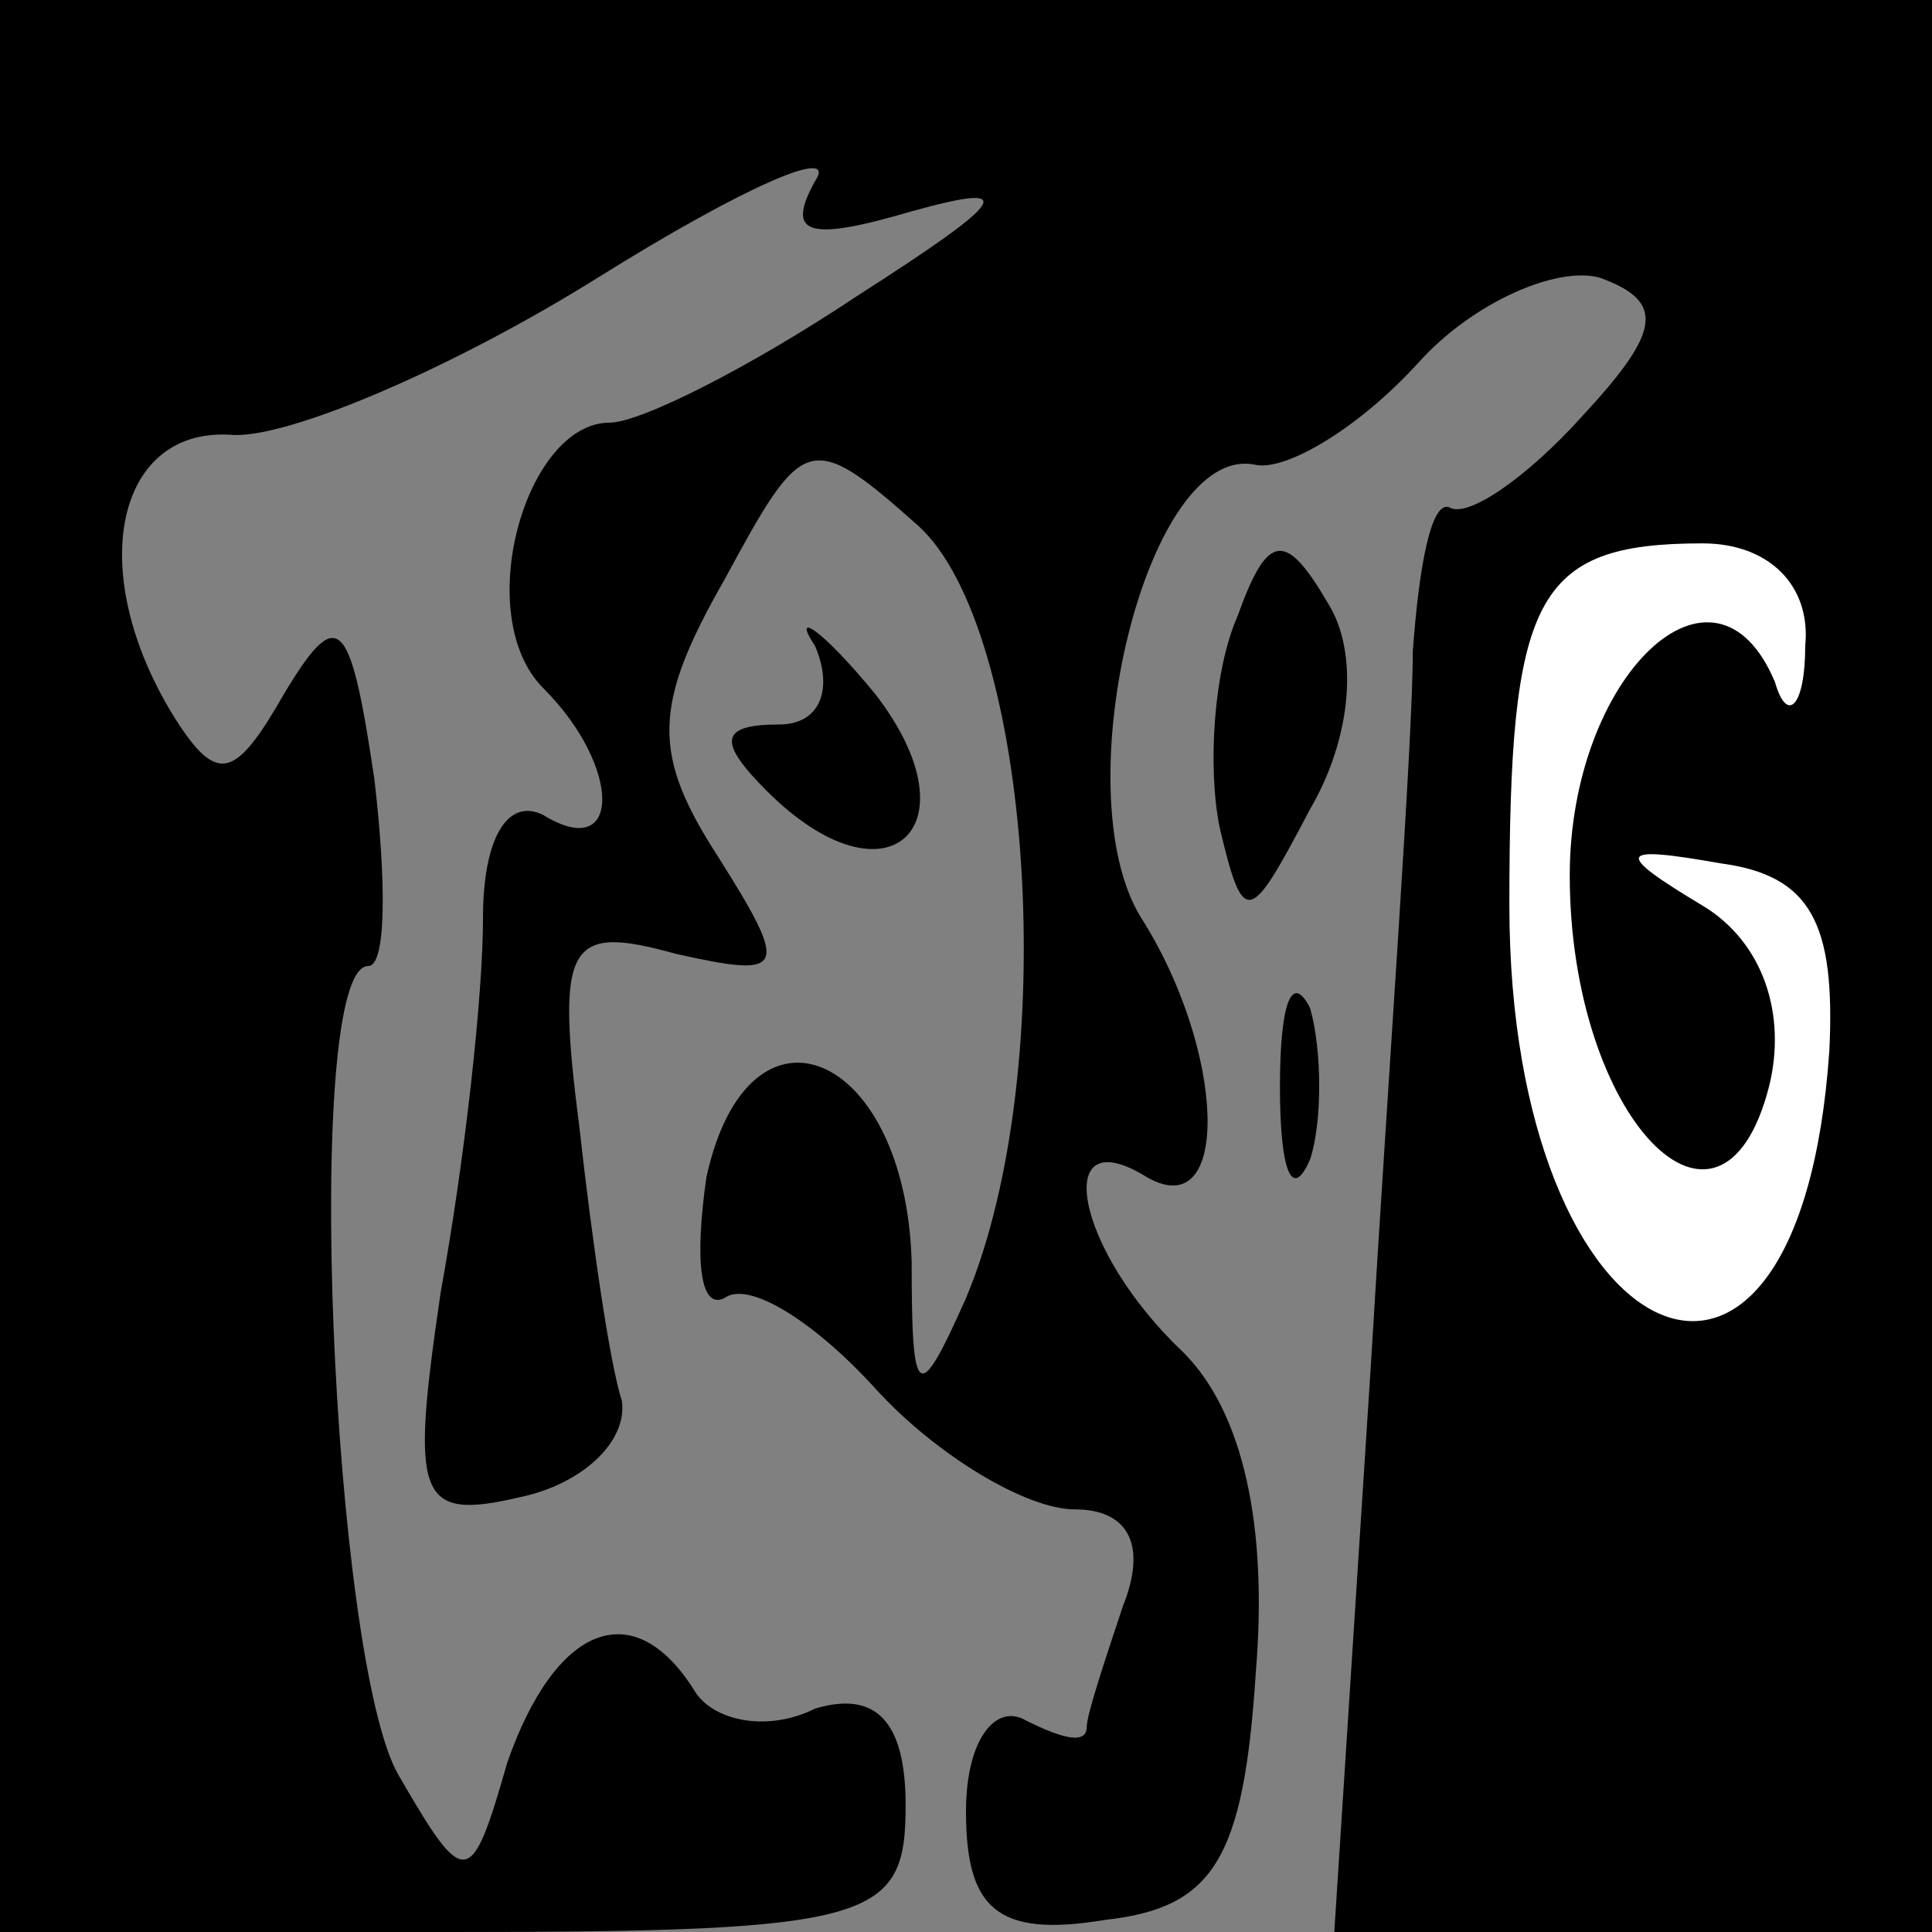 <?xml version="1.0" standalone="no"?>
<!DOCTYPE svg PUBLIC "-//W3C//DTD SVG 20010904//EN"
 "http://www.w3.org/TR/2001/REC-SVG-20010904/DTD/svg10.dtd">
<svg version="1.0" xmlns="http://www.w3.org/2000/svg"
 width="32pt" height="32pt" viewBox="0 0 32 32"
 preserveAspectRatio="xMidYMid meet">
<rect x="0" y="0" width="32" height="32" fill="#808080" stroke="none"/>
<g transform="translate(0,32) scale(0.1,-0.1)"
fill="#000000" stroke="none">
<path fill="#000000" stroke="none" d="M0 160 l0 -160 75 0 c70 0 75 2 75 21
0 14 -5 19 -15 16 -8 -4 -17 -2 -20 3 -10 16 -23 11 -31 -12 -6 -21 -7 -21
-18 -2 -11 19 -16 134 -5 134 3 0 3 14 1 31 -4 27 -6 29 -15 14 -8 -14 -11
-15 -18 -4 -15 24 -10 48 9 47 9 -1 37 11 61 26 24 15 40 22 36 16 -5 -9 -1
-10 16 -5 18 5 16 2 -9 -14 -18 -12 -36 -21 -41 -21 -14 0 -23 -32 -11 -44 13
-13 13 -29 0 -21 -6 3 -10 -4 -10 -17 0 -13 -3 -40 -7 -62 -5 -34 -4 -38 13
-34 10 2 18 9 17 16 -2 6 -5 27 -7 45 -4 31 -2 34 16 29 18 -4 19 -3 7 16 -11
17 -11 25 1 46 13 24 14 25 32 9 19 -17 24 -90 8 -128 -8 -18 -9 -17 -9 6 -1
35 -27 46 -34 14 -2 -14 -1 -22 3 -20 4 3 15 -4 25 -15 10 -11 25 -20 33 -20
9 0 12 -6 8 -16 -3 -9 -6 -18 -6 -20 0 -3 -4 -2 -10 1 -5 3 -10 -3 -10 -15 0
-16 5 -21 23 -18 18 2 23 10 25 41 2 24 -2 43 -12 53 -18 17 -22 39 -6 29 14
-8 13 21 -1 43 -13 21 1 79 19 75 5 -1 17 6 27 17 9 10 23 16 30 14 11 -4 10
-9 -3 -23 -9 -10 -19 -17 -22 -15 -3 1 -5 -10 -6 -24 0 -15 -4 -69 -7 -119
l-6 -93 50 0 49 0 0 160 0 160 -160 0 -160 0 0 -160z"/>
<path fill="#ffffff" stroke="none" d="M299 213 c0 -10 -3 -13 -5 -6 -10 24
-34 1 -34 -32 0 -40 25 -66 33 -35 3 12 -1 24 -11 30 -15 9 -14 10 3 7 15 -2
19 -10 18 -31 -5 -73 -53 -51 -53 24 0 51 4 60 32 60 11 0 18 -7 17 -17z"/>
<path fill="#000000" stroke="none" d="M205 218 c-4 -9 -5 -25 -3 -35 4 -17 5
-16 15 3 7 12 8 26 3 34 -7 12 -10 12 -15 -2z"/>
<path fill="#000000" stroke="none" d="M135 213 c3 -7 1 -13 -6 -13 -10 0 -10
-3 -2 -11 20 -20 35 -6 18 16 -9 11 -14 14 -10 8z"/>
<path fill="#000000" stroke="none" d="M212 140 c0 -14 2 -19 5 -12 2 6 2 18
0 25 -3 6 -5 1 -5 -13z"/>
</g>
</svg>
